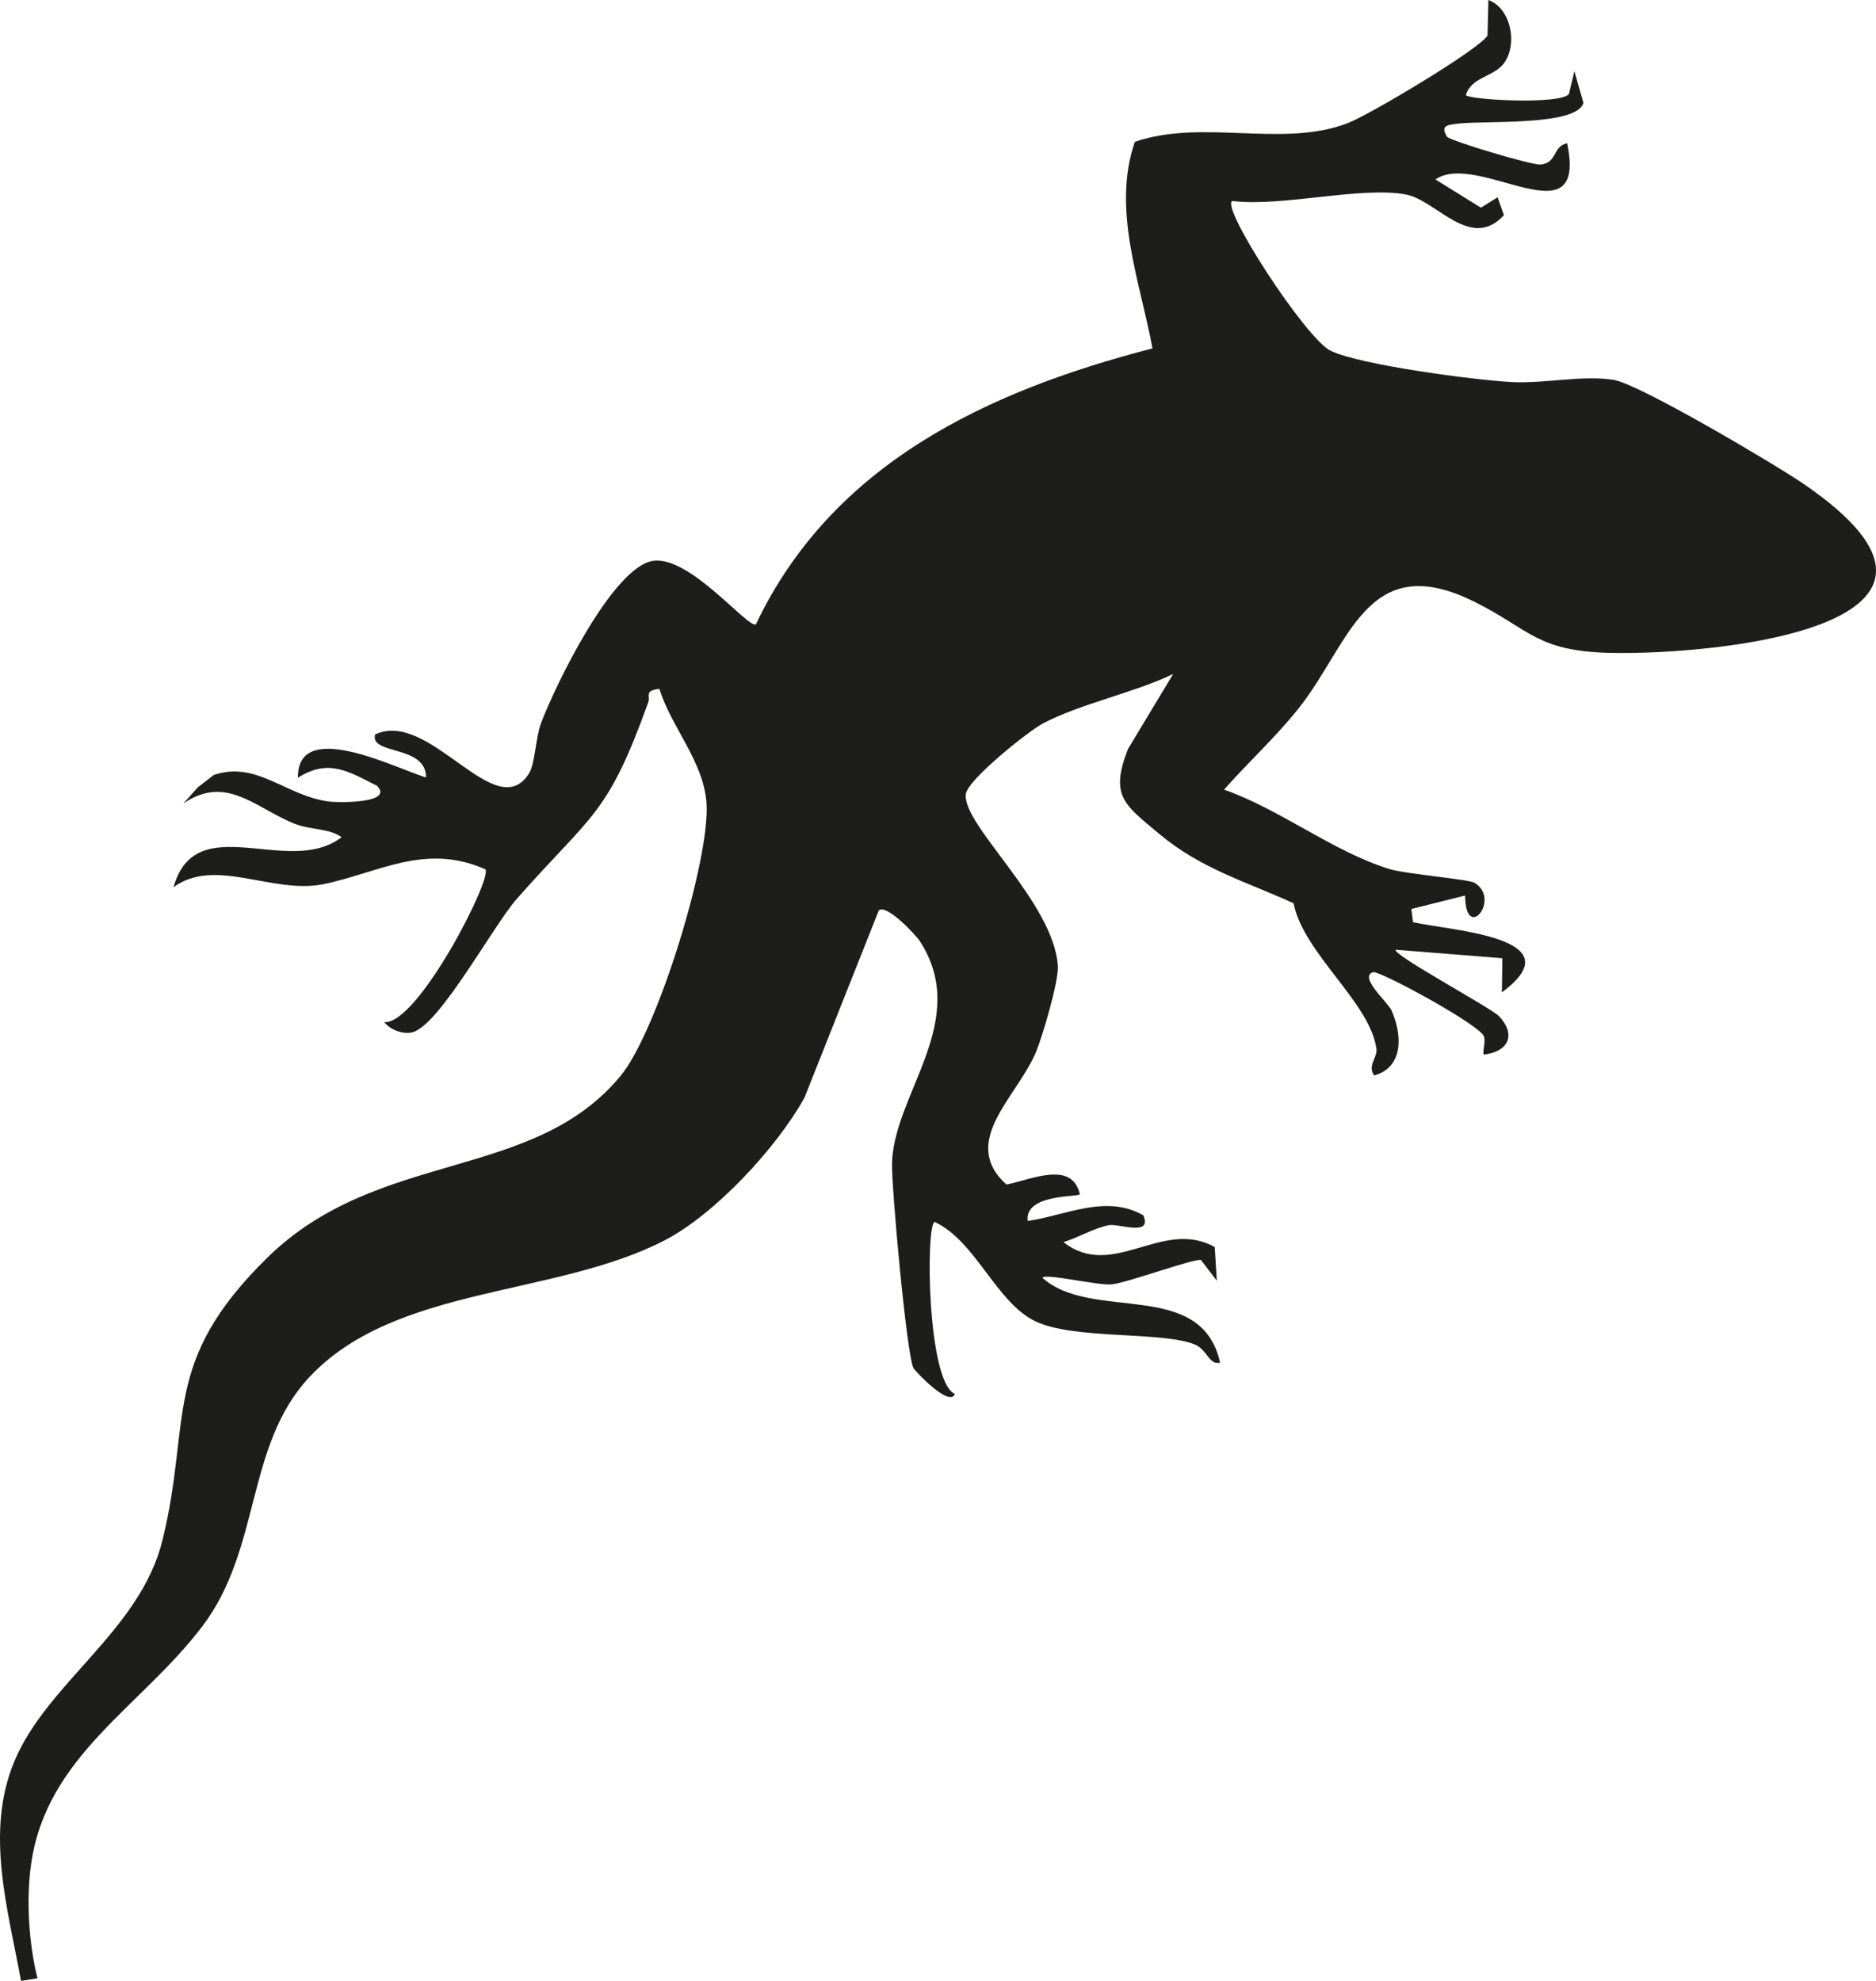 <?xml version="1.0" encoding="UTF-8"?>
<svg id="Calque_2" data-name="Calque 2" xmlns="http://www.w3.org/2000/svg" viewBox="0 0 423.16 446.83">
  <defs>
    <style>
      .cls-1 {
        fill: #1d1d1b;
      }
    </style>
  </defs>
  <g id="Calque_1-2" data-name="Calque 1">
    <path class="cls-1" d="M41.33,181.28c9.71-6.77,16.49,1.16,25.2,4.56,3.55,1.39,7.77.99,10.52,3.01-11.92,9.19-32.87-6.66-37.9,11.27,9.37-6.84,22.35,1.62,33.72-.66,12.41-2.5,22.91-9.43,36.64-3.36,1.5,2.22-15.36,35.18-22.86,34.46,1.4,1.73,4.24,2.86,6.4,2.29,6.13-1.62,18.18-24.06,23.58-30.16,17.02-19.28,20.36-18.58,29.63-44.37.47-1.3-1.03-2.56,2.47-2.92,2.72,8.68,9.97,16.35,10.63,25.72.9,12.58-11.11,51.53-19.34,61.52-19.82,24.07-54.7,16.43-79.81,41.14-24.01,23.62-16.88,36.31-23.55,63.6-5,20.47-26.09,32.17-33.48,50.07-6.58,15.95-1.37,33.24,1.56,49.38l3.71-.58c-1.95-7.81-2.56-17.58-1.46-25.57,3.37-24.6,24.93-35.67,38.73-53.94,13.23-17.52,9.63-40.57,24-56.03,19.28-20.75,55.18-18.1,80.04-30.84,11.46-5.87,25.45-20.99,31.69-32.24l16.77-42.25c1.72-1.6,8.38,5.54,9.29,6.95,11.5,17.85-5.77,34.27-6.3,49.89-.18,5.18,3.35,44.13,4.88,46.45.57.86,8.08,8.82,9.31,5.79-6.33-2.85-6.59-38.1-4.59-38.84,9.34,4.38,13.85,18.16,22.74,22.43,8.66,4.17,28.46,2.23,35.86,5.19,3,1.2,3.22,4.76,5.8,4.13-4.26-19.11-28.84-9.07-40.07-19.13.59-1.12,12.7,1.85,15.75,1.46,3.78-.47,18.29-5.81,20.01-5.48l3.57,4.68-.47-7.6c-11.83-6.61-23.01,7.63-34.11-1.11,3.39-1.04,6.76-3.13,10.2-3.82,2.2-.44,9.92,2.66,7.8-2.23-8.45-4.83-17.48.05-26.07,1.27-.78-6.16,11.53-5.35,11.76-6.02-1.79-7.7-10.91-3.31-16.56-2.19-10.76-9.73,2.48-19.76,6.7-29.98,1.45-3.51,5.12-15.97,4.9-19.31-.94-14.42-21.54-31.72-20.77-38.76.36-3.26,14.21-14.3,17.42-15.97,8.7-4.55,20.33-6.81,29.36-11.15l-10.2,16.93c-4.11,10.58-.9,12.5,7.02,19.12,9.46,7.92,19.46,10.71,30.33,15.67,2.25,11.34,17.28,22.39,18.7,32.85.27,1.98-2.15,3.84-.49,6,6.74-1.91,6.28-9.34,3.87-14.73-.77-1.73-7.48-7.52-4.14-8.57,1.4-.44,24.15,11.9,25.02,14.5.42,1.25-.48,3.93,0,4.08,5.41-.62,7.37-4.39,3.42-8.62-1.79-1.92-24.07-13.85-23.35-15.03l24.07,1.92-.11,7.7c16.97-12.53-12.04-13.94-20.05-15.84l-.37-2.97,12.13-3.03c.05,10.8,8.23.8,2.11-2.88-1.35-.81-15.48-1.95-19.25-3.12-12.69-3.93-24.56-13.45-37.24-17.89,5.57-6.31,11.63-11.79,16.9-18.43,11.48-14.46,15.32-35.97,39.51-23.98,12.63,6.26,14.05,11.25,31.04,11.57,24.24.45,90.02-6.2,43.2-38.18-6.39-4.37-37.07-22.52-42.76-23.41-7.09-1.11-15.56.86-22.82.5-8.31-.41-34.26-3.83-41-7.05-5.64-2.7-25.1-32.73-22.18-33.8,11.11,1.39,29.08-3.38,39.16-1.46,6.87,1.3,14.58,12.85,22.09,4.66l-1.44-4.03-3.76,2.34-10.25-6.37c9.45-6.6,34.4,14.35,29.7-8.17-3.32.7-2.18,4.46-6,4.81-1.92.18-20.15-5.28-21.09-6.27-1.63-2.67.24-2.65,2.45-2.95,5.48-.74,27,.64,28.31-4.72l-2.03-7.12-1.22,5.09c-1.46,2.54-22.83,1.39-23.26.29,1.17-3.83,5.54-4.02,8.05-6.55,3.75-3.8,2.55-12.85-2.97-14.89l-.2,8.05c-2.27,3.36-26.55,17.78-31.4,19.68-14.68,5.75-32.96-1.01-48.15,4.27-5.25,15.22,1.2,31.52,3.98,46.59-37.27,9.64-72.23,25.99-89.47,62.27-1.98.73-14.78-15.4-23.07-14.36-9.1,1.15-22.23,28.18-25.43,36.75-1.16,3.12-1.3,9.09-2.69,11.26-7.54,11.79-22.38-14.64-34.69-8.83-1.24,4.7,11.55,2.26,11.49,9.71-7.41-2.35-29.03-13.37-28.9.04,6.99-4.4,11.45-1.37,17.87,1.84,3.83,4.06-8.98,3.76-10.67,3.56-9.86-1.17-16.42-9.34-26.19-6.01l-3.59,2.79"/>
  </g>
</svg>
